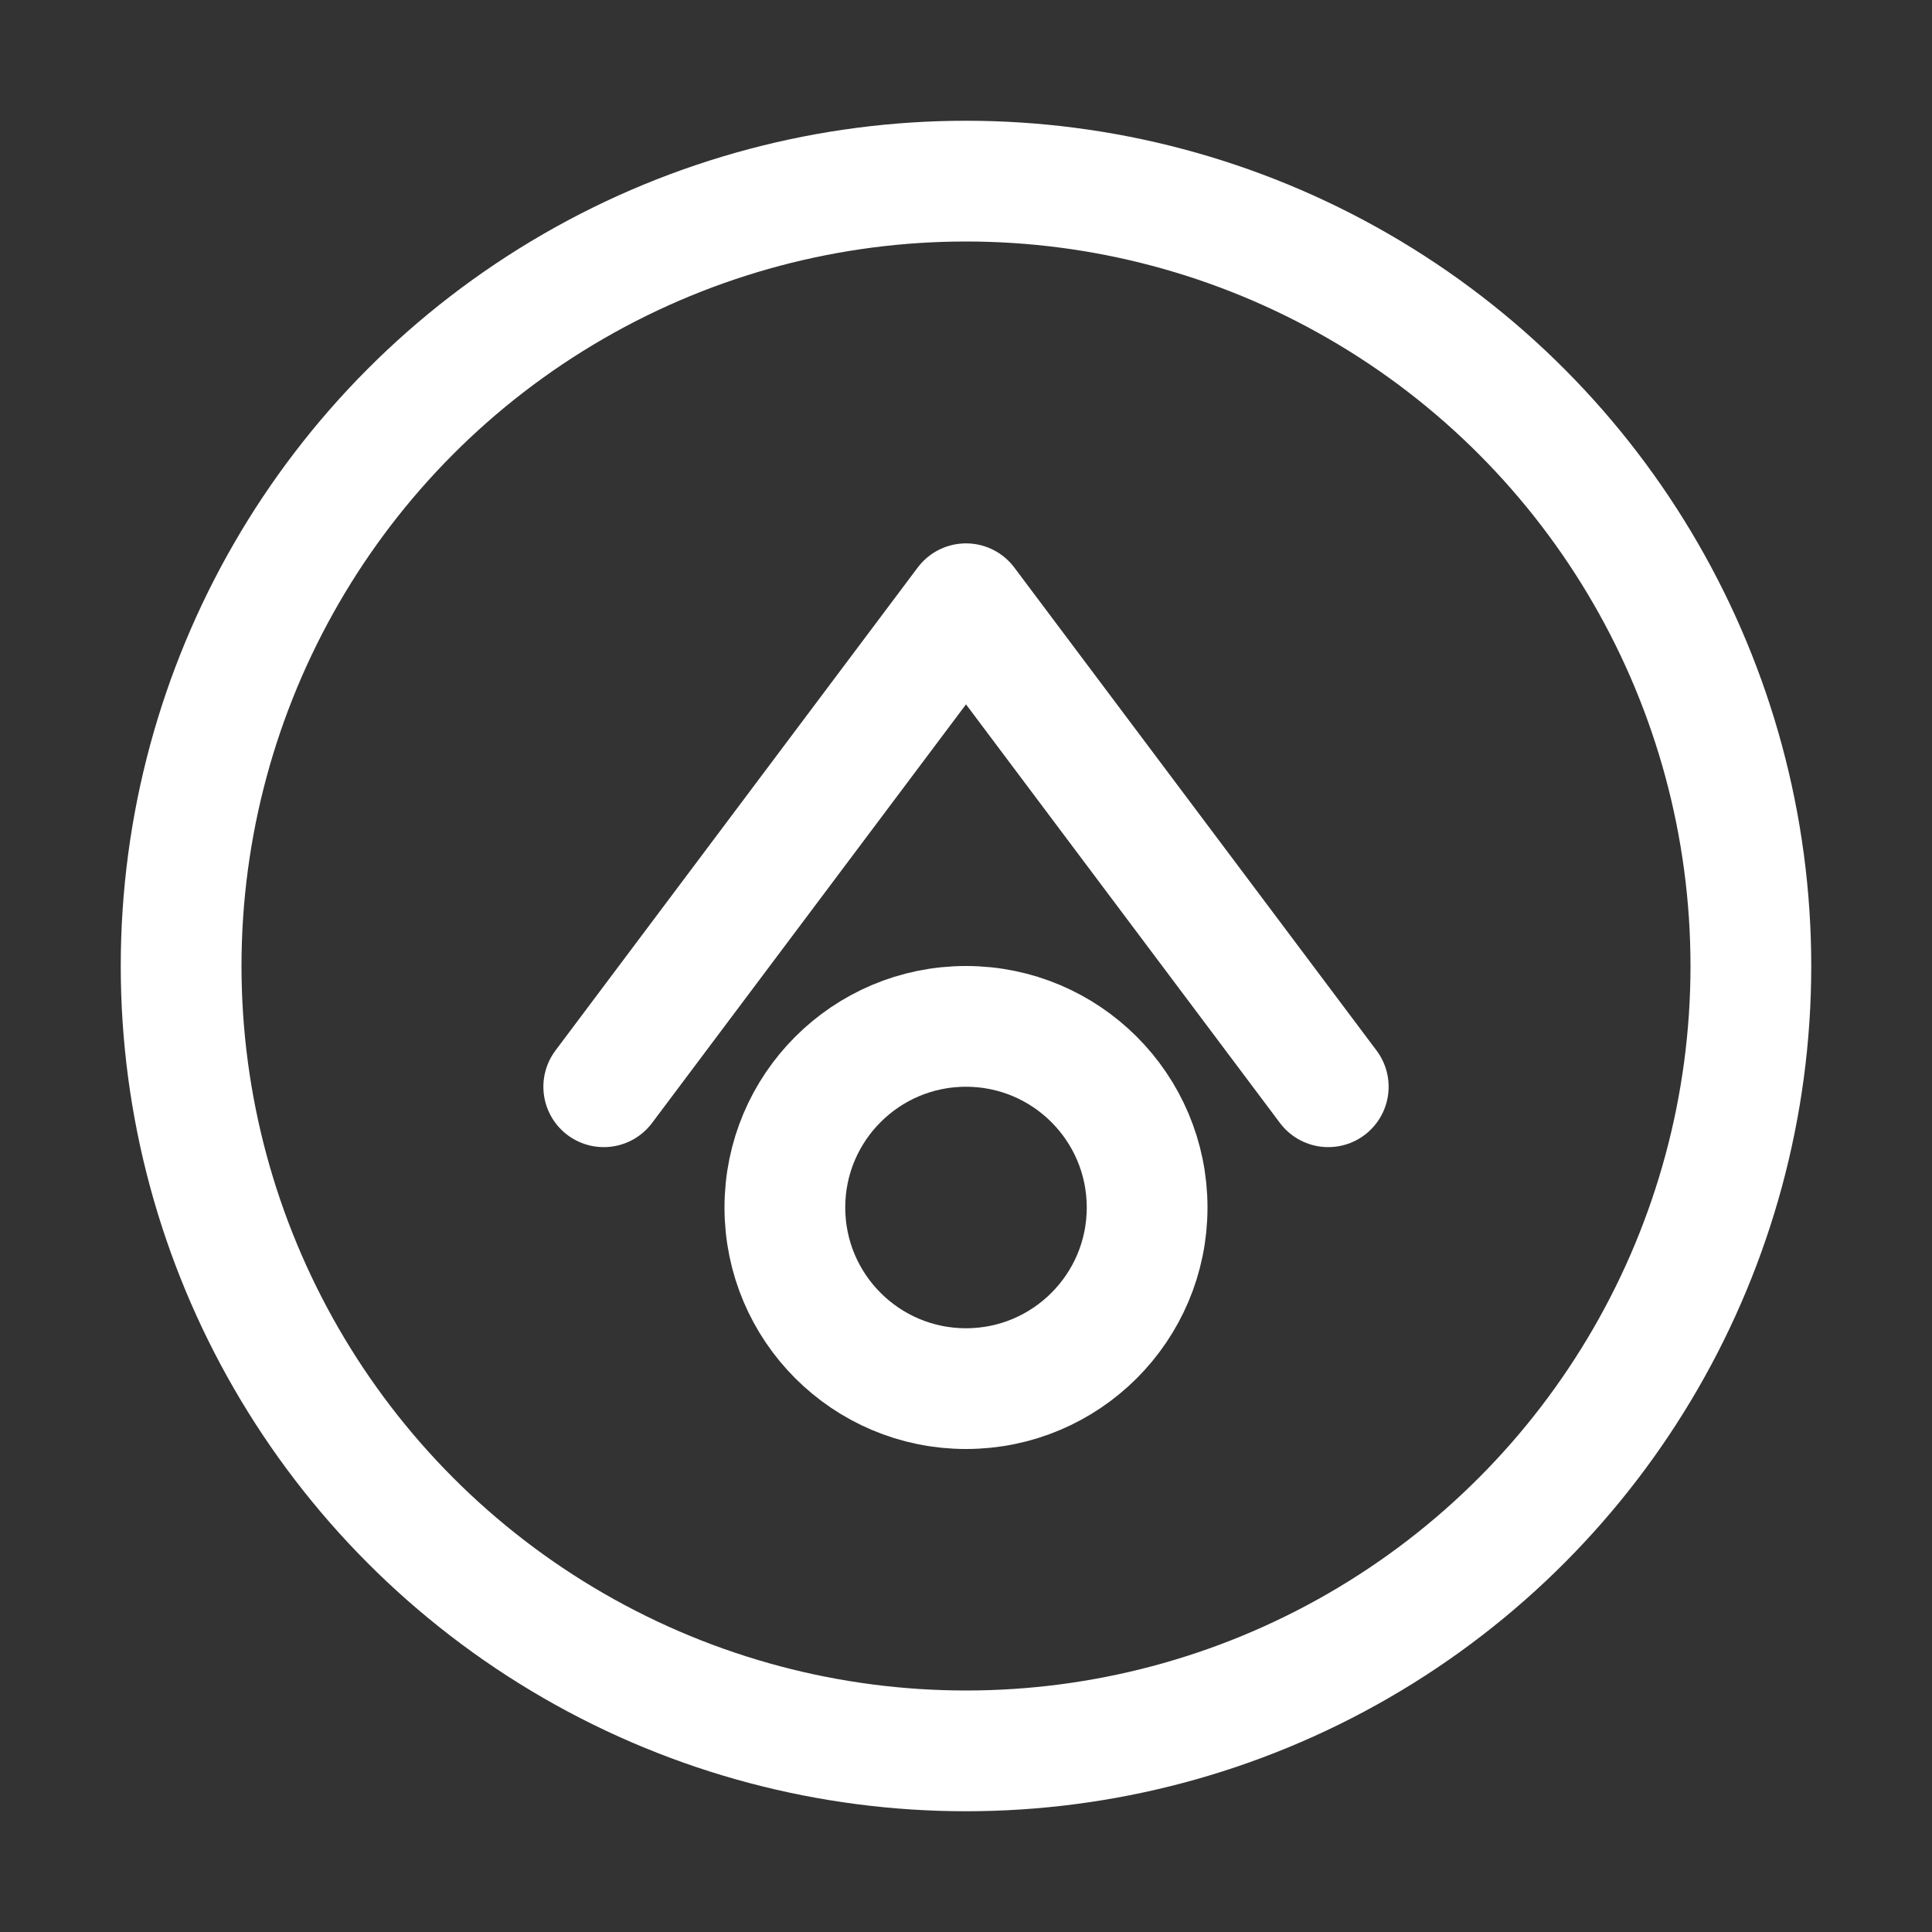 <?xml version="1.0" encoding="UTF-8" standalone="no"?>
<svg width="32" height="32" viewBox="0 0 32 32" xmlns="http://www.w3.org/2000/svg">
  <rect x="0" y="0" width="32" height="32" fill="#333333" stroke="none"/>
  <g fill="none" stroke="#ffffff" stroke-width="2">
    <circle cx="16" cy="16" r="13" />
    <path d="M10,18 L16,10 L22,18" stroke-linecap="round" stroke-linejoin="round" />
    <circle cx="16" cy="20" r="3" stroke-linecap="round" />
  </g>
</svg>